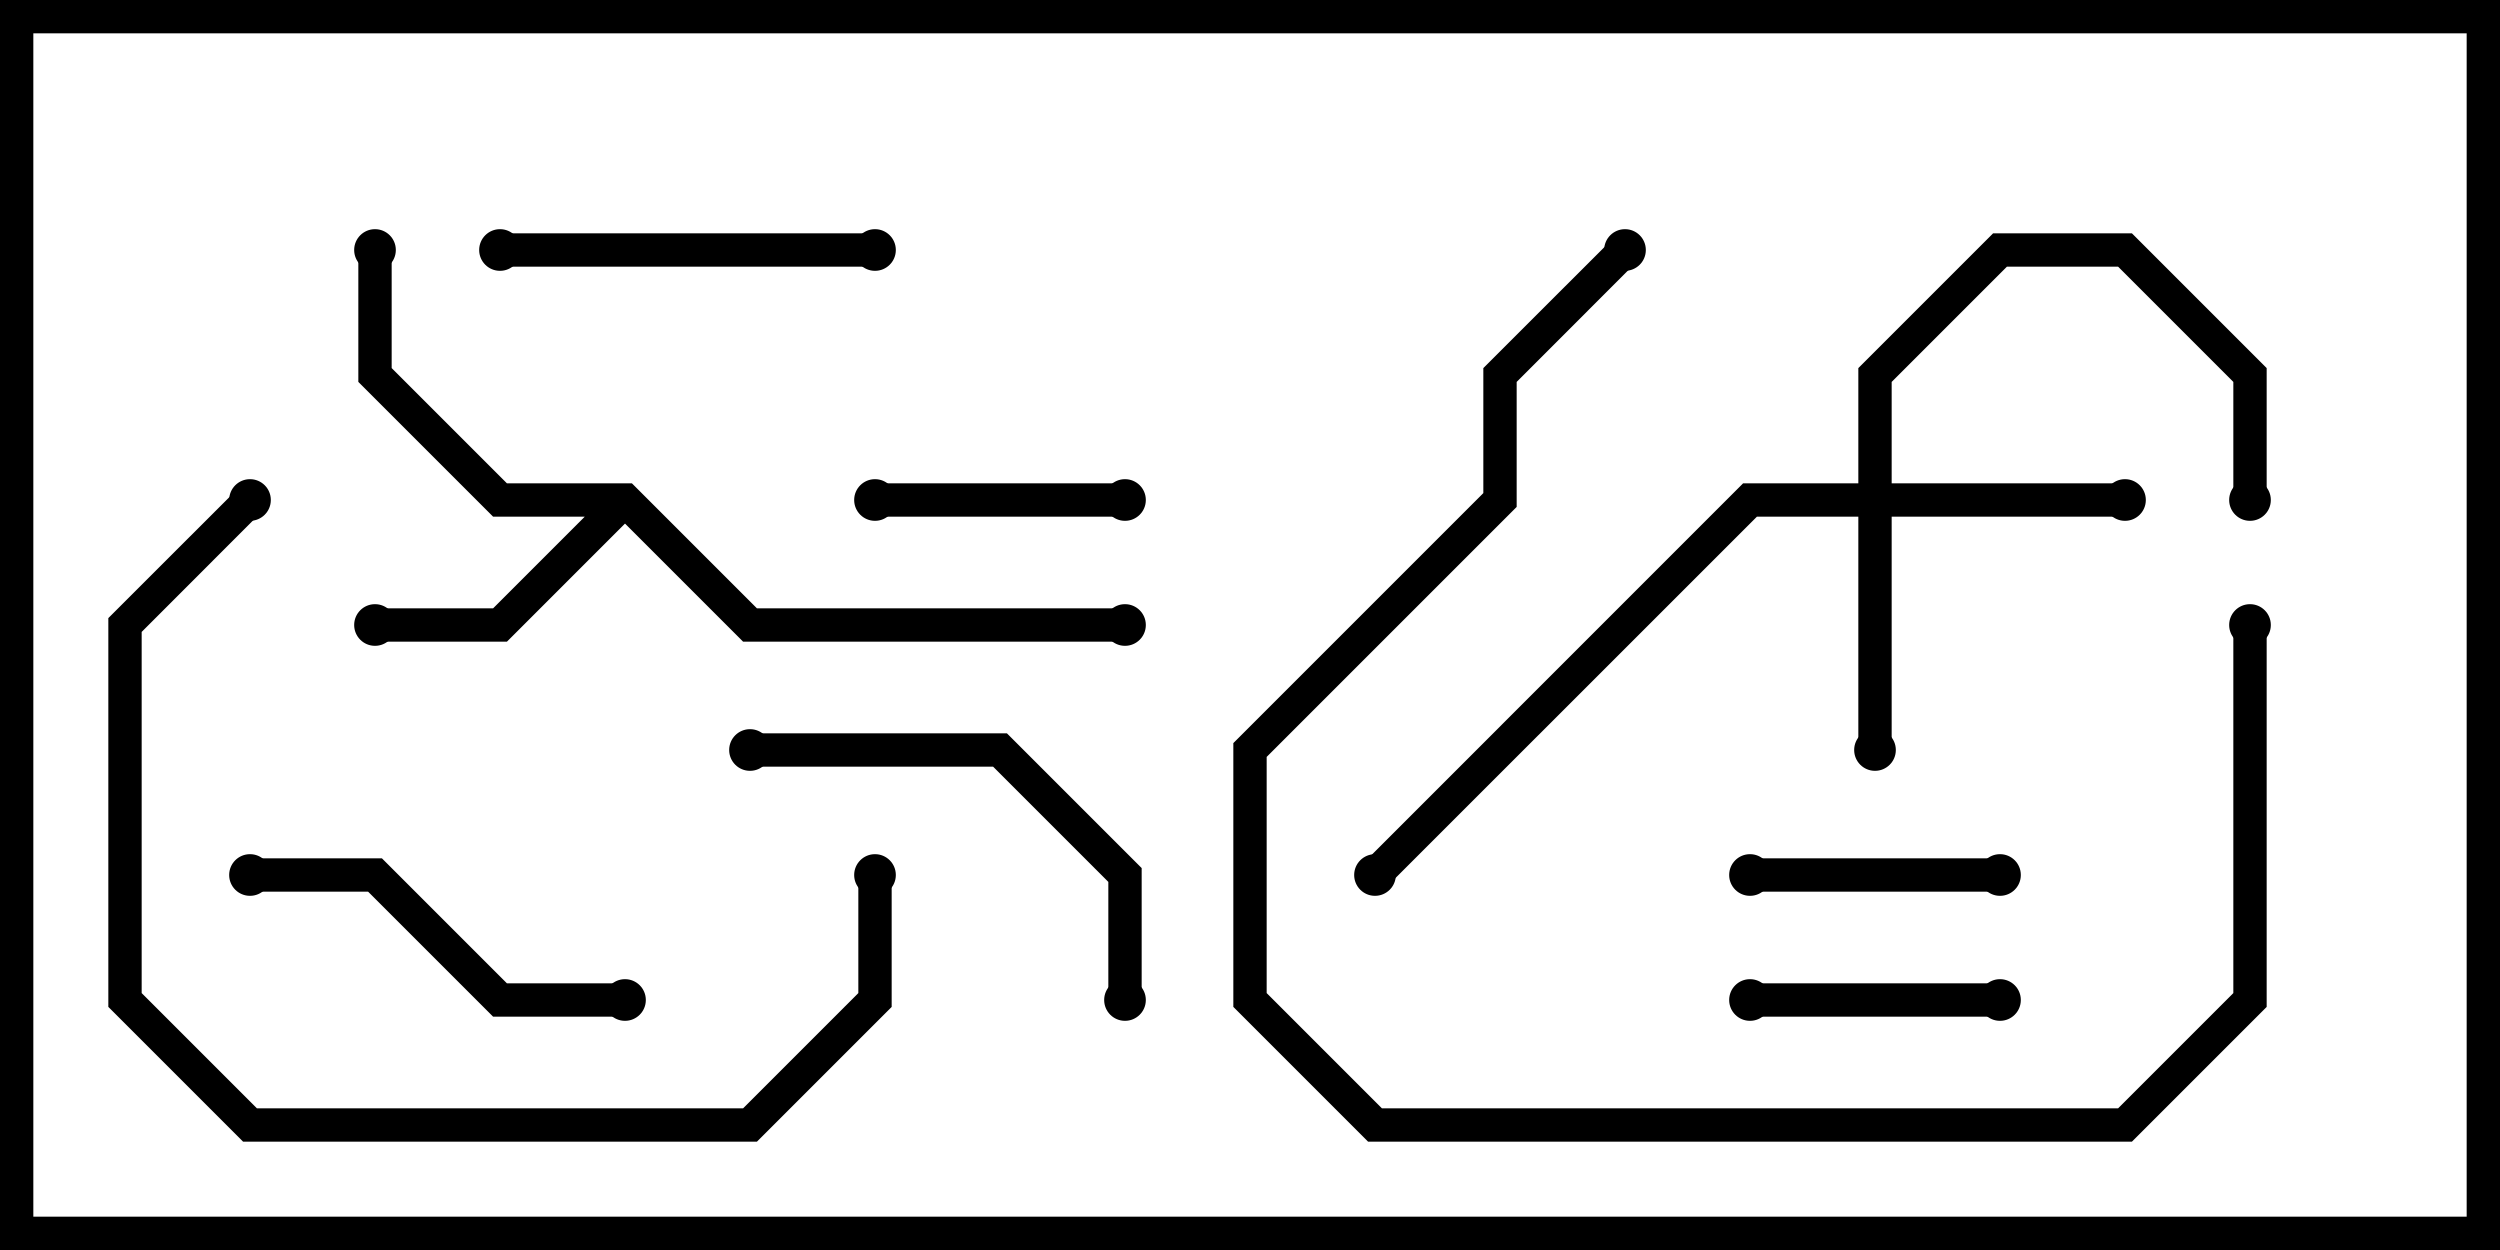 <svg version="1.1" width="30" height="15" xmlns="http://www.w3.org/2000/svg"><path d="M7.583,5.8L9.083,7.3L13.5,7.3L13.5,7.7L8.917,7.7L7.5,6.283L6.083,7.7L4.5,7.7L4.5,7.3L5.917,7.3L7.017,6.2L5.917,6.2L4.3,4.583L4.3,3L4.7,3L4.7,4.417L6.083,5.8z" stroke="none"/><path d="M22.3,5.8L22.3,4.417L23.917,2.8L25.583,2.8L27.2,4.417L27.2,6L26.8,6L26.8,4.583L25.417,3.2L24.083,3.2L22.7,4.583L22.7,5.8L25.5,5.8L25.5,6.2L22.7,6.2L22.7,9L22.3,9L22.3,6.2L21.083,6.2L16.641,10.641L16.359,10.359L20.917,5.8z" stroke="none"/><path d="M21,10.7L21,10.3L24,10.3L24,10.7z" stroke="none"/><path d="M21,12.2L21,11.8L24,11.8L24,12.2z" stroke="none"/><path d="M13.5,5.8L13.5,6.2L10.5,6.2L10.5,5.8z" stroke="none"/><path d="M6,3.2L6,2.8L10.5,2.8L10.5,3.2z" stroke="none"/><path d="M3,10.7L3,10.3L4.583,10.3L6.083,11.8L7.5,11.8L7.5,12.2L5.917,12.2L4.417,10.7z" stroke="none"/><path d="M9,9.2L9,8.8L12.083,8.8L13.7,10.417L13.7,12L13.3,12L13.3,10.583L11.917,9.2z" stroke="none"/><path d="M10.3,10.5L10.7,10.5L10.7,12.083L9.083,13.7L2.917,13.7L1.3,12.083L1.3,7.417L2.859,5.859L3.141,6.141L1.7,7.583L1.7,11.917L3.083,13.3L8.917,13.3L10.3,11.917z" stroke="none"/><path d="M19.359,2.859L19.641,3.141L18.2,4.583L18.2,6.083L15.2,9.083L15.2,11.917L16.583,13.3L25.417,13.3L26.8,11.917L26.8,7.5L27.2,7.5L27.2,12.083L25.583,13.7L16.417,13.7L14.8,12.083L14.8,8.917L17.8,5.917L17.8,4.417z" stroke="none"/><circle cx="4.5" cy="7.5" r="0.25" stroke-width="0" fill="#000" /><circle cx="4.5" cy="3" r="0.25" stroke-width="0" fill="#000" /><circle cx="13.5" cy="7.5" r="0.25" stroke-width="0" fill="#000" /><circle cx="22.5" cy="9" r="0.25" stroke-width="0" fill="#000" /><circle cx="25.5" cy="6" r="0.25" stroke-width="0" fill="#000" /><circle cx="27" cy="6" r="0.25" stroke-width="0" fill="#000" /><circle cx="16.5" cy="10.5" r="0.25" stroke-width="0" fill="#000" /><circle cx="21" cy="10.5" r="0.25" stroke-width="0" fill="#000" /><circle cx="24" cy="10.5" r="0.25" stroke-width="0" fill="#000" /><circle cx="21" cy="12" r="0.25" stroke-width="0" fill="#000" /><circle cx="24" cy="12" r="0.25" stroke-width="0" fill="#000" /><circle cx="13.5" cy="6" r="0.25" stroke-width="0" fill="#000" /><circle cx="10.5" cy="6" r="0.25" stroke-width="0" fill="#000" /><circle cx="6" cy="3" r="0.25" stroke-width="0" fill="#000" /><circle cx="10.5" cy="3" r="0.25" stroke-width="0" fill="#000" /><circle cx="3" cy="10.5" r="0.25" stroke-width="0" fill="#000" /><circle cx="7.5" cy="12" r="0.25" stroke-width="0" fill="#000" /><circle cx="9" cy="9" r="0.25" stroke-width="0" fill="#000" /><circle cx="13.5" cy="12" r="0.25" stroke-width="0" fill="#000" /><circle cx="10.5" cy="10.5" r="0.25" stroke-width="0" fill="#000" /><circle cx="3" cy="6" r="0.25" stroke-width="0" fill="#000" /><circle cx="19.5" cy="3" r="0.25" stroke-width="0" fill="#000" /><circle cx="27" cy="7.5" r="0.25" stroke-width="0" fill="#000" /><rect x="0" y="0" width="30" height="15" stroke-width="0.8" stroke="#000" fill="none" /></svg>